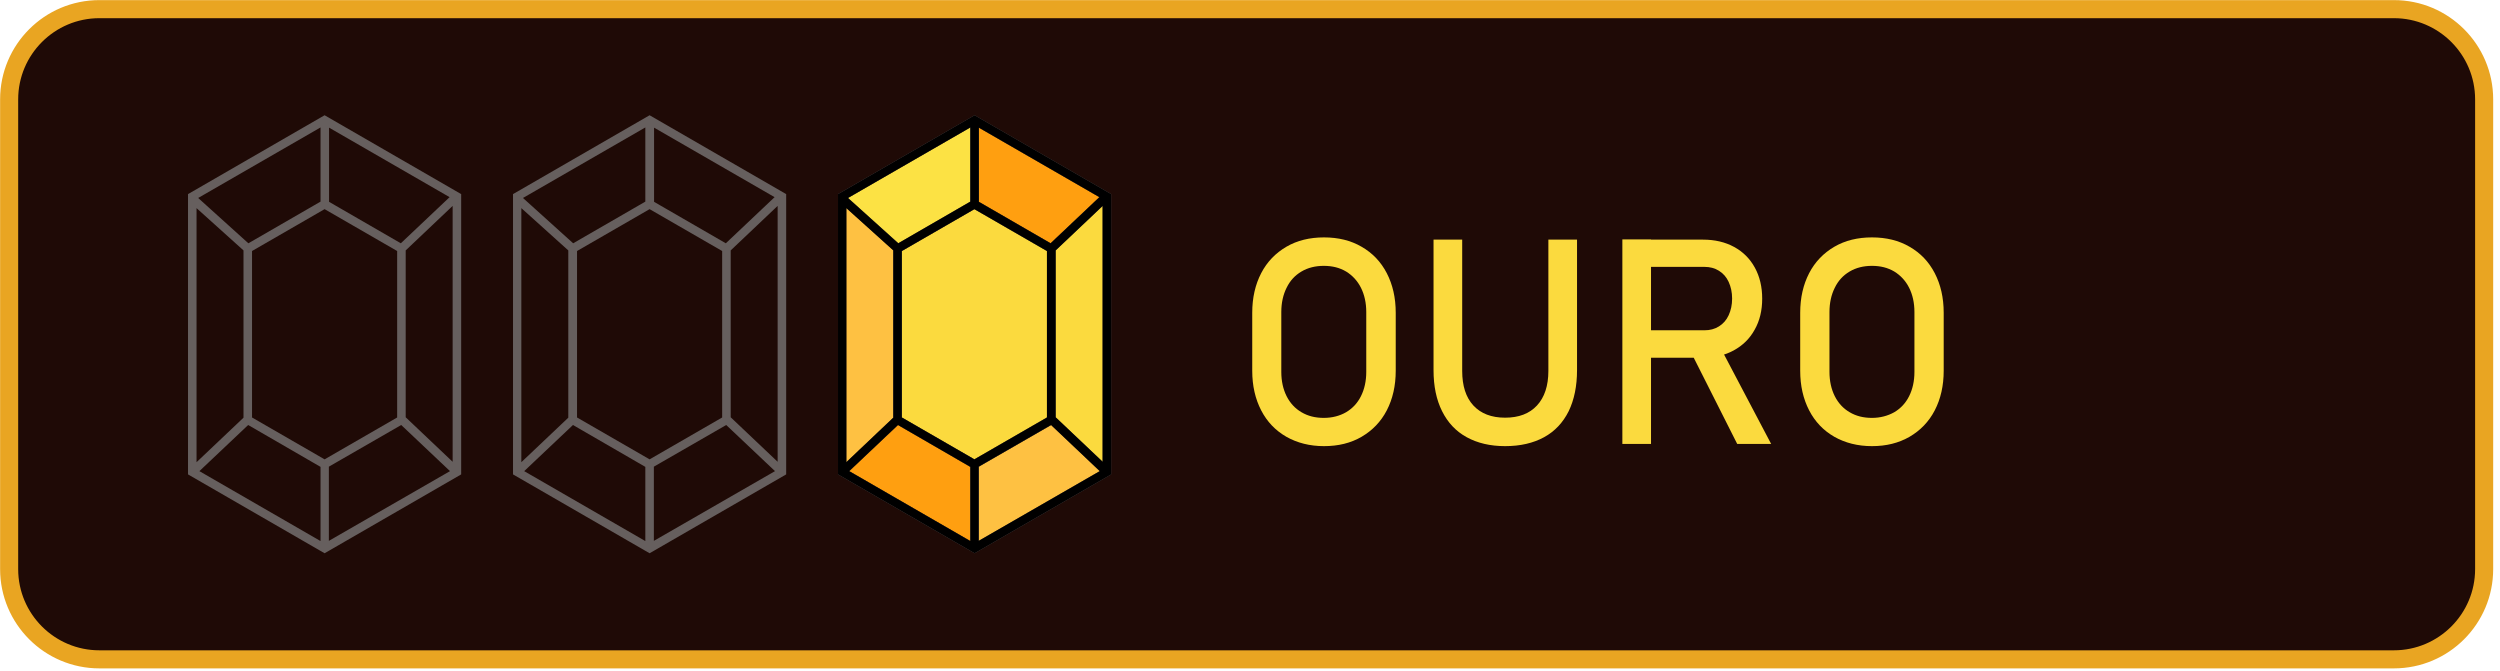 <svg width="123" height="33" viewBox="0 0 123 33" fill="none" xmlns="http://www.w3.org/2000/svg">
<g clip-path="url(#clip0)">
<path d="M117.78 32.44H4.89C2.44 32.44 0.45 30.45 0.45 28V4.89C0.45 2.44 2.44 0.45 4.89 0.45H117.78C120.23 0.45 122.22 2.44 122.22 4.89V28C122.22 30.45 120.23 32.44 117.78 32.44Z" fill="#1F0A06" stroke="#E9A522" stroke-width="0.889" stroke-miterlimit="10" stroke-linecap="round" stroke-linejoin="round"/>
<path d="M11.98 20.55V12.32L9.67 10.24V22.74L11.98 20.55ZM15.77 22.97L12.21 20.91L9.81 23.18L15.77 26.62V22.97ZM15.77 9.92V6.27L9.75 9.74L12.22 11.97L15.77 9.92ZM19.54 20.54V12.35L15.97 10.29L12.4 12.35V20.54L15.97 22.6L19.54 20.54ZM22.14 23.18L19.74 20.91L16.18 22.96V26.61L22.14 23.18ZM19.72 11.97L22.12 9.7L16.19 6.28V9.93L19.72 11.97ZM22.27 22.72V10.13L19.96 12.32V20.53L22.27 22.72ZM22.69 9.55V23.34L15.97 27.22L9.25 23.34V9.85V9.55L15.97 5.67L22.69 9.55Z" fill="#665F5E"/>
<path d="M27.96 20.55V12.32L25.65 10.24V22.74L27.96 20.55ZM31.75 22.97L28.19 20.91L25.79 23.18L31.75 26.62V22.97V22.97ZM31.75 9.92V6.27L25.73 9.74L28.2 11.97L31.75 9.92ZM35.53 20.54V12.35L31.96 10.29L28.39 12.35V20.54L31.96 22.6L35.53 20.54ZM38.13 23.18L35.73 20.91L32.17 22.96V26.61L38.13 23.18ZM35.71 11.97L38.11 9.7L32.18 6.28V9.93L35.71 11.97ZM38.26 22.72V10.13L35.95 12.32V20.53L38.26 22.72ZM38.68 9.55V23.34L31.96 27.22L25.24 23.34V9.85V9.55L31.96 5.67L38.68 9.55Z" fill="#665F5E"/>
<path d="M43.95 20.55V12.32L41.64 10.24V22.74L43.95 20.55ZM47.74 22.97L44.18 20.91L41.78 23.18L47.74 26.62V22.97ZM47.74 9.92V6.27L41.72 9.74L44.19 11.97L47.74 9.92ZM51.51 20.54V12.35L47.94 10.29L44.37 12.35V20.54L47.94 22.6L51.51 20.54ZM54.11 23.18L51.71 20.91L48.15 22.96V26.61L54.11 23.18ZM51.69 11.97L54.09 9.7L48.16 6.28V9.93L51.69 11.97ZM54.25 22.72V10.13L51.94 12.32V20.53L54.25 22.72ZM54.67 9.55V23.34L47.95 27.22L41.23 23.34V9.85V9.55L47.95 5.67L54.67 9.55Z" fill="#665F5E"/>
<path d="M63.29 21.49C62.75 21.18 62.34 20.75 62.05 20.19C61.76 19.63 61.61 18.98 61.61 18.24V15.39C61.61 14.65 61.76 14 62.05 13.44C62.34 12.88 62.76 12.45 63.29 12.14C63.82 11.83 64.44 11.68 65.14 11.68C65.84 11.68 66.46 11.83 66.99 12.14C67.53 12.45 67.94 12.88 68.23 13.44C68.52 14 68.67 14.65 68.67 15.39V18.24C68.67 18.98 68.52 19.63 68.23 20.19C67.94 20.75 67.52 21.18 66.99 21.49C66.46 21.8 65.84 21.95 65.14 21.95C64.44 21.95 63.82 21.79 63.29 21.49ZM66.23 20.28C66.55 20.09 66.79 19.83 66.96 19.49C67.13 19.15 67.22 18.75 67.22 18.3V15.35C67.22 14.9 67.13 14.5 66.96 14.16C66.79 13.82 66.54 13.55 66.23 13.36C65.91 13.17 65.55 13.08 65.13 13.08C64.72 13.08 64.35 13.17 64.03 13.36C63.71 13.55 63.47 13.81 63.3 14.16C63.13 14.5 63.04 14.9 63.04 15.35V18.3C63.04 18.75 63.13 19.15 63.3 19.49C63.47 19.83 63.72 20.1 64.03 20.28C64.35 20.47 64.71 20.56 65.13 20.56C65.55 20.56 65.92 20.46 66.23 20.28Z" fill="#FBDA3E"/>
<path d="M72.16 21.51C71.63 21.22 71.23 20.79 70.95 20.23C70.67 19.67 70.53 19 70.53 18.21V11.79H71.94V18.25C71.94 18.98 72.12 19.55 72.49 19.95C72.86 20.35 73.38 20.55 74.05 20.55C74.73 20.55 75.25 20.35 75.62 19.95C75.99 19.55 76.18 18.98 76.18 18.25V11.79H77.59V18.21C77.59 19 77.45 19.67 77.18 20.23C76.9 20.79 76.5 21.22 75.97 21.51C75.44 21.8 74.8 21.95 74.05 21.95C73.32 21.95 72.69 21.8 72.16 21.51Z" fill="#FBDA3E"/>
<path d="M79.82 11.78H81.23V21.84H79.82V11.78ZM80.43 16.25H83.86C84.13 16.25 84.36 16.19 84.57 16.06C84.78 15.93 84.94 15.75 85.05 15.51C85.16 15.27 85.22 15 85.22 14.69C85.22 14.38 85.16 14.11 85.05 13.87C84.94 13.63 84.78 13.45 84.57 13.32C84.36 13.19 84.13 13.13 83.85 13.13H80.42V11.79H83.79C84.37 11.79 84.88 11.91 85.32 12.15C85.76 12.39 86.1 12.73 86.34 13.17C86.58 13.61 86.7 14.12 86.7 14.69C86.7 15.27 86.58 15.78 86.33 16.22C86.09 16.66 85.74 17 85.3 17.24C84.86 17.48 84.35 17.6 83.78 17.6H80.41V16.25H80.43ZM83.17 17.28L84.57 16.96L87.14 21.84H85.47L83.17 17.28Z" fill="#FBDA3E"/>
<path d="M90.25 21.49C89.71 21.18 89.3 20.75 89.01 20.19C88.72 19.63 88.57 18.98 88.57 18.24V15.39C88.57 14.65 88.72 14 89.01 13.44C89.3 12.88 89.72 12.45 90.25 12.14C90.78 11.83 91.4 11.68 92.1 11.68C92.8 11.68 93.42 11.83 93.95 12.14C94.49 12.45 94.9 12.88 95.19 13.44C95.48 14 95.63 14.65 95.63 15.39V18.24C95.63 18.98 95.48 19.63 95.19 20.19C94.9 20.75 94.48 21.18 93.95 21.49C93.41 21.8 92.8 21.95 92.1 21.95C91.4 21.95 90.78 21.79 90.25 21.49ZM93.2 20.28C93.52 20.09 93.76 19.83 93.93 19.49C94.1 19.15 94.19 18.75 94.19 18.3V15.35C94.19 14.9 94.1 14.5 93.93 14.16C93.76 13.82 93.51 13.55 93.2 13.36C92.88 13.17 92.52 13.08 92.1 13.08C91.69 13.08 91.32 13.17 91 13.36C90.68 13.55 90.44 13.81 90.27 14.16C90.1 14.5 90.01 14.9 90.01 15.35V18.3C90.01 18.75 90.1 19.15 90.27 19.49C90.44 19.83 90.69 20.1 91 20.28C91.32 20.47 91.68 20.56 92.1 20.56C92.51 20.56 92.88 20.46 93.2 20.28Z" fill="#FBDA3E"/>
<path d="M47.74 22.97V26.62L41.78 23.18L44.18 20.91L47.74 22.97Z" fill="#FF9F10"/>
<path d="M54.11 23.18L48.16 26.61V22.96L51.72 20.91L54.11 23.18Z" fill="#FEC142"/>
<path d="M54.25 10.13V22.72L51.93 20.53V12.32L54.25 10.13Z" fill="#FBDA3E"/>
<path d="M51.51 12.35V20.54L47.94 22.6L44.37 20.54V12.35L47.94 10.29L51.51 12.35Z" fill="#FBDA3E"/>
<path d="M43.95 12.31V20.55L41.64 22.74V10.23L43.95 12.31Z" fill="#FEC142"/>
<path d="M47.74 6.27V9.92L44.2 11.97L41.72 9.74L47.74 6.27Z" fill="#FCE244"/>
<path d="M54.09 9.7L51.69 11.97L48.16 9.93V6.28L54.09 9.7Z" fill="#FF9F10"/>
<path d="M43.95 20.55V12.32L41.64 10.24V22.74L43.95 20.55ZM47.74 22.97L44.18 20.91L41.78 23.18L47.74 26.62V22.97ZM47.74 9.92V6.27L41.72 9.74L44.19 11.97L47.74 9.92ZM51.51 20.54V12.35L47.94 10.29L44.37 12.35V20.54L47.94 22.6L51.51 20.54ZM54.11 23.18L51.71 20.91L48.15 22.96V26.61L54.11 23.18ZM51.69 11.97L54.09 9.7L48.16 6.28V9.93L51.69 11.97ZM54.25 22.72V10.13L51.94 12.32V20.53L54.25 22.72ZM54.67 9.55V23.34L47.95 27.22L41.23 23.34V9.85V9.55L47.95 5.67L54.67 9.55Z" fill="black"/>
</g>
<defs>
<clipPath id="clip0">
<rect width="122.67" height="32.89" fill="white"/>
</clipPath>
</defs>
</svg>
